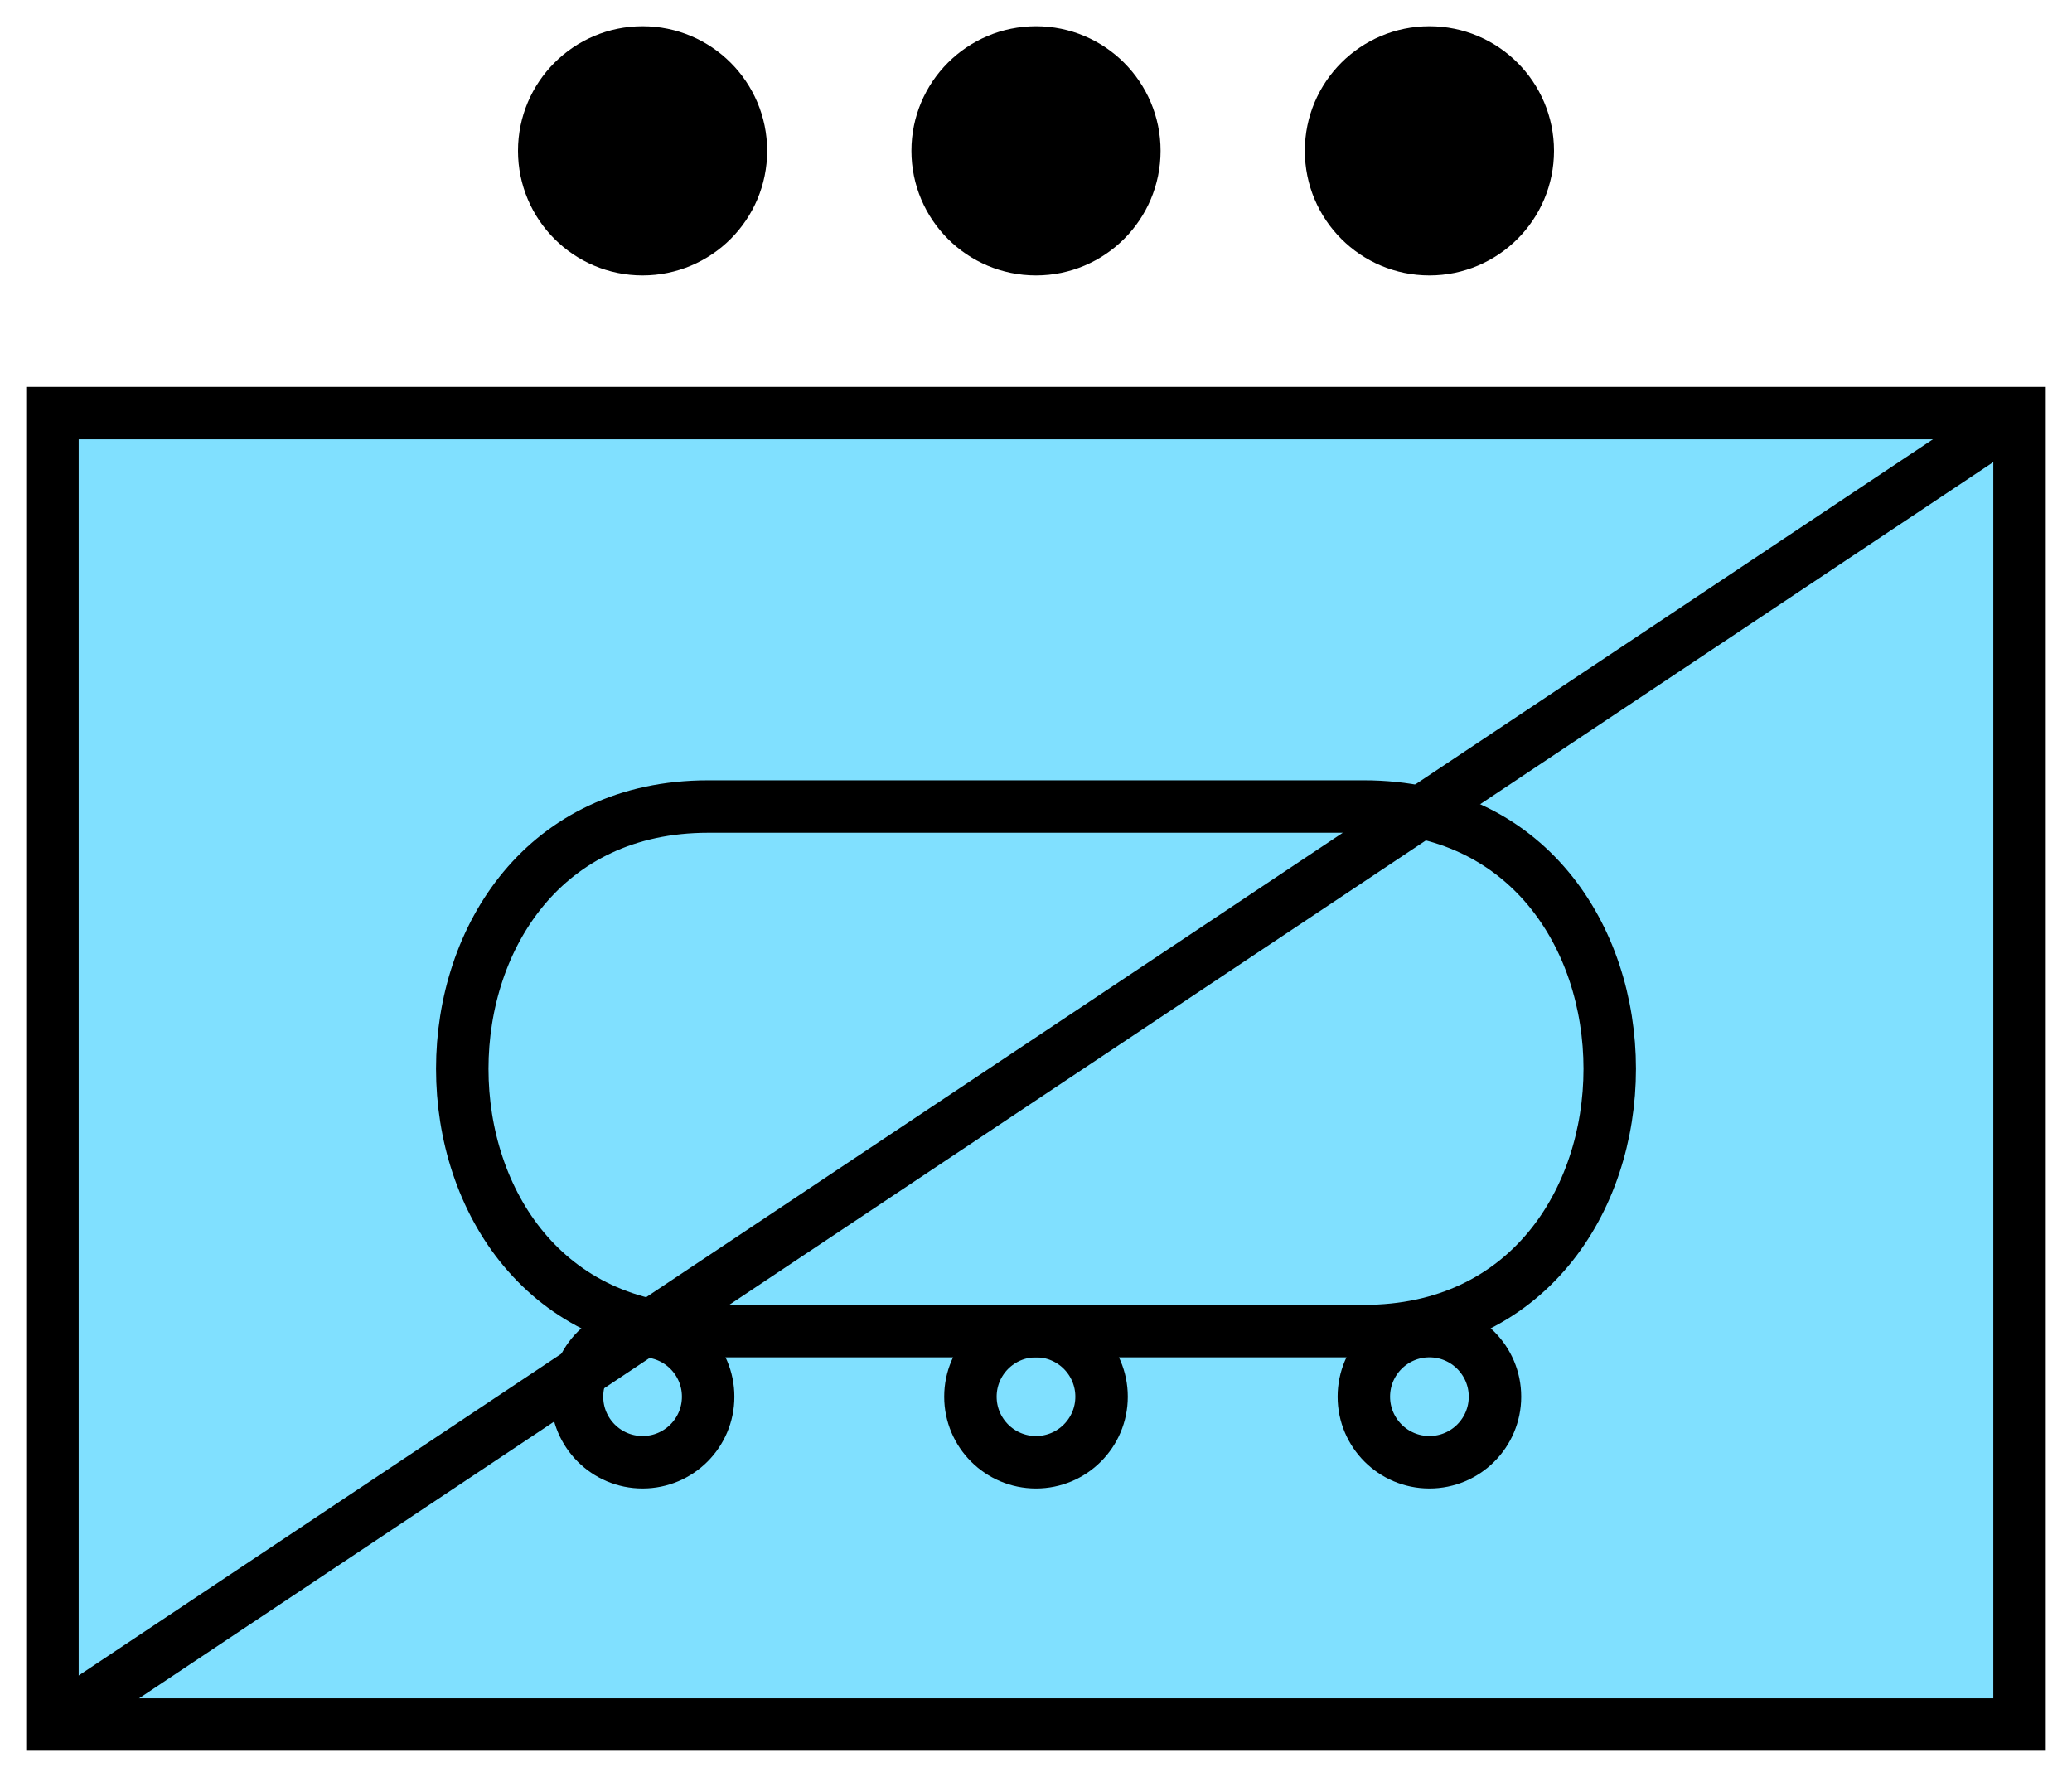 <svg xmlns="http://www.w3.org/2000/svg" version="1.2" baseProfile="tiny" width="158" height="135.5" viewBox="21 18.5 158 135.5"><path d="M25,50 l150,0 0,100 -150,0 z" stroke-width="4" stroke="black" fill="rgb(128,224,255)" fill-opacity="1" ></path><path d="M25,150L175,50" stroke-width="4" stroke="black" fill="black" ></path><g transform="translate(0,0)" stroke-width="4" stroke="black" fill="none" ><circle cx="100" cy="30" r="7.5" fill="black" ></circle><circle cx="70" cy="30" r="7.5" fill="black" ></circle><circle cx="130" cy="30" r="7.5" fill="black" ></circle></g><path d="M125,80 C150,80 150,120 125,120 L75,120 C50,120 50,80 75,80 Z" stroke-width="4" stroke="black" fill="none" ></path><circle cx="70" cy="125" r="5" stroke-width="4" stroke="black" fill="none" ></circle><circle cx="100" cy="125" r="5" stroke-width="4" stroke="black" fill="none" ></circle><circle cx="130" cy="125" r="5" stroke-width="4" stroke="black" fill="none" ></circle></svg>